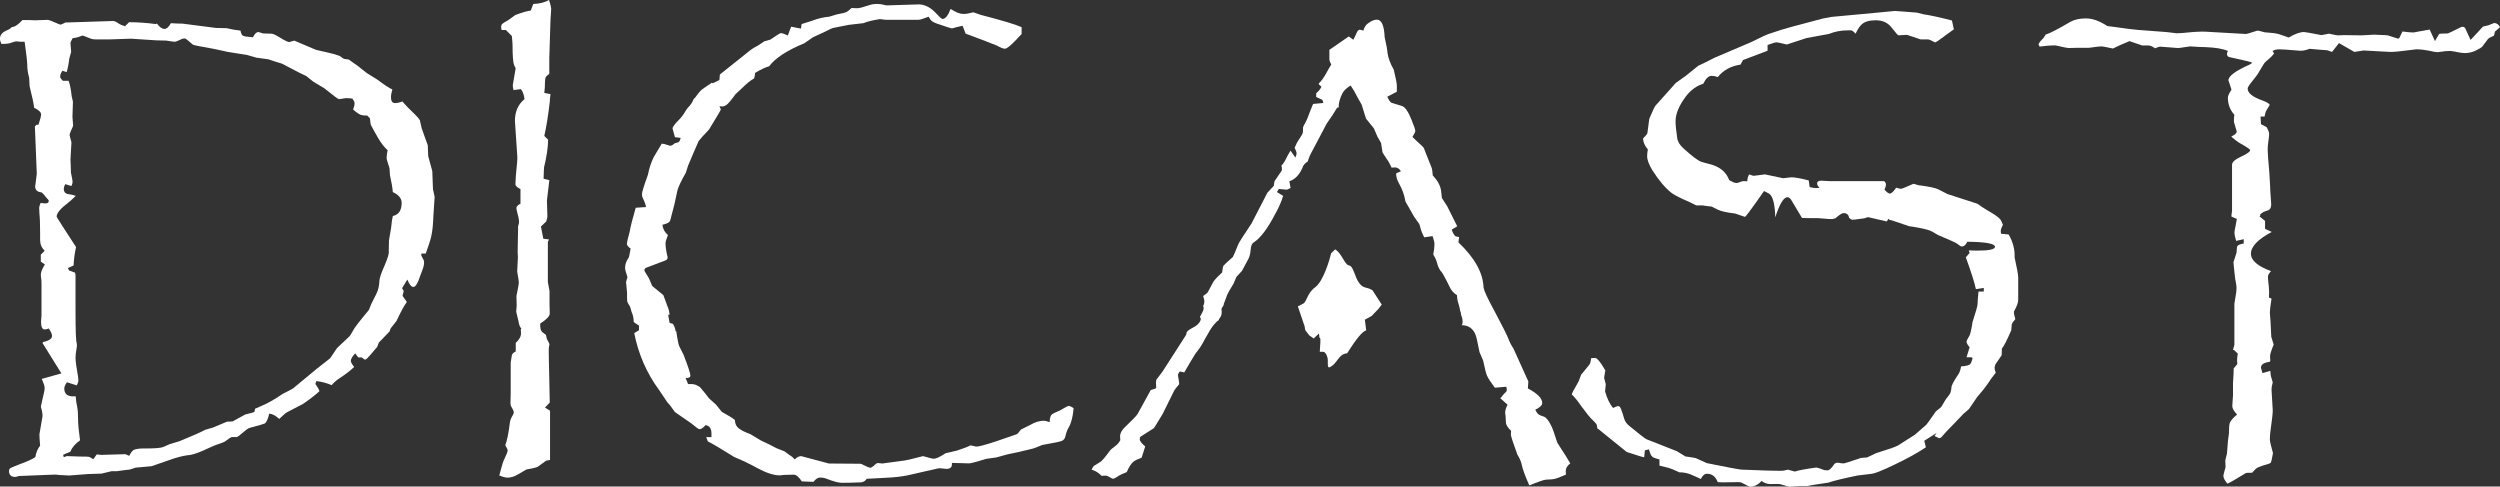 <?xml version="1.0" encoding="UTF-8" standalone="no"?>
<!-- Created with Inkscape (http://www.inkscape.org/) -->

<svg
   xmlns:dc="http://purl.org/dc/elements/1.1/"
   xmlns:cc="http://creativecommons.org/ns#"
   xmlns:rdf="http://www.w3.org/1999/02/22-rdf-syntax-ns#"
   xmlns:svg="http://www.w3.org/2000/svg"
   xmlns="http://www.w3.org/2000/svg"
   xmlns:sodipodi="http://sodipodi.sourceforge.net/DTD/sodipodi-0.dtd"
   xmlns:inkscape="http://www.inkscape.org/namespaces/inkscape"
   width="54.033mm"
   height="10.516mm"
   viewBox="0 0 54.033 10.516"
   version="1.1"
   id="svg8"
   inkscape:version="0.92.5 (2060ec1f9f, 2020-04-08)"
   sodipodi:docname="dicast.svg">
  <rect x="0" y="0" width="54.033" height="10.516" fill="#333333" stroke="none"/>
  <defs
     id="defs2" />
  <sodipodi:namedview
     id="base"
     pagecolor="#ffffff"
     bordercolor="#666666"
     borderopacity="1.0"
     inkscape:pageopacity="0.0"
     inkscape:pageshadow="2"
     inkscape:zoom="2.1291386"
     inkscape:cx="-20.031021"
     inkscape:cy="-11.341128"
     inkscape:document-units="mm"
     inkscape:current-layer="layer1"
     showgrid="false"
     inkscape:window-width="2560"
     inkscape:window-height="1377"
     inkscape:window-x="687"
     inkscape:window-y="-8"
     inkscape:window-maximized="1" />
  <g
     inkscape:label="Ebene 1"
     inkscape:groupmode="layer"
     id="layer1"
     transform="translate(-50.193,-16.762)">
    <g
       aria-label="DICAST"
       style="font-style:normal;font-weight:normal;font-size:10.583px;line-height:1.25;font-family:sans-serif;letter-spacing:0px;word-spacing:0px;fill:#ffffff;fill-opacity:1;stroke:none;stroke-width:0.5;stroke-miterlimit:4;stroke-dasharray:none"
       id="text817">
      <path
         d="m 50.451,17.346 q 0.088,0 0.227,-0.15 0.129,0 0.155,0 0.093,0.005 0.114,0.005 l 0.279,-0.01 q 0.031,0 0.253,0.098 0.01,0.005 0.026,0.005 0.015,0 0.103,-0.047 h 0.057 l 0.966,-0.031 q 0.041,-0.005 0.124,0.052 0.041,0.031 0.14,0.062 l 0.088,-0.088 q 0.284,0 0.584,0.041 l 0.015,-0.015 q 0.088,0.119 0.165,0.119 0.072,0 0.14,-0.124 0.145,0.01 0.253,0.01 l 0.723,0.093 0.227,0.005 q 0.171,0.041 0.3,0.052 0.021,0.103 0.062,0.114 0.021,0.015 0.207,0.031 0.057,-0.114 0.119,-0.114 0.01,0 0.103,0.031 l 0.176,0.005 q 0.052,0 0.176,0.078 0.165,0.103 0.212,0.103 l 0.109,-0.031 0.475,0.202 q 0.465,0.098 0.522,0.14 0.067,0.052 0.078,0.052 l 0.103,0.015 q 0.119,0.088 0.176,0.124 l 0.217,0.171 0.233,0.145 q 0.196,0.15 0.315,0.207 -0.031,0.114 -0.031,0.16 0,0.134 0.088,0.134 0.072,0 0.16,-0.036 0.098,0.119 0.274,0.284 0.119,0.119 0.109,0.15 l 0.036,0.155 0.129,0.357 0.01,0.238 0.088,0.32 0.015,0.393 0.036,0.165 -0.026,0.393 q -0.01,0.3 -0.047,0.46 -0.031,0.134 -0.119,0.372 h -0.093 q -0.005,0.021 -0.005,0.036 0,0.01 0.057,0.114 0.005,0.015 0.005,0.041 0,0.072 -0.036,0.165 -0.041,0.103 -0.047,0.124 -0.078,0.243 -0.15,0.243 -0.062,0 -0.129,-0.16 l -0.114,0.186 0.036,0.062 -0.026,0.103 0.093,0.134 q -0.083,0.109 -0.222,0.408 l -0.129,0.165 -0.021,0.062 -0.233,0.243 -0.036,0.093 -0.15,0.176 q -0.083,0.098 -0.109,0.098 -0.026,0 -0.072,-0.047 h -0.078 l -0.067,-0.088 q -0.093,0.103 -0.093,0.16 0,0.047 0.072,0.134 -0.124,0.119 -0.315,0.243 -0.109,0.072 -0.171,0.15 -0.16,-0.067 -0.331,-0.088 l -0.021,0.062 q 0.067,0.093 0.088,0.155 -0.098,0.098 -0.351,0.274 L 56.399,25.671 q -0.041,0.021 -0.171,0.145 -0.119,-0.109 -0.217,-0.114 -0.036,0.165 -0.093,0.212 -0.026,0.015 -0.32,0.093 -0.031,0.005 -0.078,0.041 -0.191,0.16 -0.202,0.16 h -0.114 q -0.021,0 -0.145,0.093 -0.026,0.021 -0.227,0.088 -0.036,0.015 -0.093,0.041 -0.305,0.145 -0.434,0.165 -0.14,0.01 -0.341,0.072 l -0.496,0.171 -0.341,0.031 -0.129,0.041 -0.088,0.01 -0.191,0.026 h -0.114 l -0.217,0.052 -0.295,0.01 -0.408,0.031 -0.093,-0.005 q -0.134,-0.005 -0.207,-0.015 l -0.785,0.031 q -0.005,0 -0.047,0.015 -0.015,0.005 -0.031,0.005 -0.134,0 -0.134,-0.129 0,-0.041 0.031,-0.062 0.036,-0.021 0.238,-0.098 0.212,-0.078 0.3,-0.14 0.021,-0.14 0.103,-0.248 -0.015,-0.165 -0.015,-0.243 l 0.067,-0.393 v -0.005 q 0,-0.057 -0.015,-0.124 -0.021,-0.072 -0.021,-0.072 0,-0.015 0.072,-0.326 0.01,-0.047 0.01,-0.088 0,-0.052 -0.062,-0.191 l 0.424,-0.119 -0.408,-0.656 q 0,0 0.01,-0.021 0.196,-0.041 0.196,-0.134 0,-0.057 -0.072,-0.16 -0.047,0.021 -0.088,0.021 -0.078,0 -0.078,-0.171 l 0.01,-0.129 V 22.886 q 0,-0.072 -0.01,-0.124 -0.005,-0.052 -0.005,-0.062 0,-0.083 0.088,-0.222 l -0.088,-0.062 v -0.15 l 0.083,-0.083 q -0.098,-0.098 -0.098,-0.233 v -0.021 -0.114 q 0,-0.305 -0.015,-0.434 -0.005,-0.072 -0.005,-0.119 0,-0.047 0.031,-0.114 0.062,0.01 0.109,0.01 0.067,0 0.067,-0.057 0,-0.015 -0.062,-0.078 -0.047,-0.067 -0.093,-0.103 -0.129,-0.01 -0.14,-0.119 v 0 l 0.036,-0.284 -0.041,-1.023 0.036,-0.036 h 0.041 q 0.057,-0.165 0.057,-0.222 0,-0.072 -0.15,-0.145 -0.01,-0.114 -0.098,-0.465 l -0.01,-0.186 q -0.041,-0.14 -0.041,-0.279 -0.005,-0.14 -0.057,-0.496 -0.114,0 -0.145,-0.005 -0.031,-0.005 -0.031,-0.005 -0.026,0 -0.114,0.031 -0.057,0.026 -0.212,0.026 -0.031,-0.067 -0.031,-0.114 0,-0.114 0.14,-0.176 0.088,-0.036 0.119,-0.078 z m 1.101,1.163 h 0.124 q 0.041,0.103 0.067,0.336 l 0.026,0.114 -0.01,0.331 0.015,0.191 q -0.078,0.171 -0.078,0.191 0,0.021 0.041,0.165 l -0.021,0.377 0.005,0.109 0.005,0.171 q 0.036,0.165 0.036,0.196 0,0.041 -0.026,0.093 l -0.134,-0.041 q -0.031,0.062 -0.031,0.098 0,0.093 0.078,0.114 0.01,0.005 0.057,0.01 0.047,0.005 0.124,0.031 -0.109,0.109 -0.165,0.15 -0.248,0.186 -0.248,0.3 0,0.015 0.419,0.656 -0.047,0.222 -0.052,0.398 l -0.124,0.057 0.026,0.052 0.129,0.047 0.01,0.052 v 0.739 q 0,0.687 0.026,0.734 0.005,0.036 0.005,0.057 0,0.01 -0.026,0.171 -0.005,0.052 -0.005,0.088 0,0.093 0.057,0.424 0.005,0.031 0.005,0.062 0,0.047 -0.036,0.109 l -0.212,-0.067 q -0.057,0.083 -0.057,0.134 0,0.171 0.191,0.171 0.026,0 0.057,0 0.005,0.114 0.031,0.227 0.021,0.093 0.021,0.341 0,0.078 0.041,0.382 -0.155,0.109 -0.212,0.248 l -0.15,0.062 v 0.031 l 0.015,0.021 q 0.052,-0.021 0.062,-0.021 l 0.279,0.01 q 0.176,0 0.196,0.005 0.021,0.005 0.098,0.052 l 0.072,-0.103 q 0.072,0.01 0.098,0.01 l 0.517,-0.015 q 0.01,0 0.088,0.036 0.052,-0.103 0.098,-0.129 0.072,-0.031 0.217,-0.031 h 0.052 q 0.289,0 0.367,-0.031 l 0.14,-0.062 0.207,-0.062 q 0.455,-0.186 0.558,-0.248 l 0.165,-0.047 q 0.279,-0.119 0.31,-0.129 0.021,0 0.119,-0.005 l 0.274,-0.15 q 0.186,-0.041 0.202,-0.062 0.005,-0.015 0.01,-0.062 0.103,-0.047 0.14,-0.062 0.181,-0.072 0.465,-0.264 0.16,-0.078 0.217,-0.114 0.036,-0.026 0.512,-0.424 l 0.289,-0.227 0.15,-0.222 0.253,-0.238 q 0.036,-0.031 0.093,-0.14 0.036,-0.078 0.341,-0.444 0.005,-0.005 0.052,-0.129 0.021,-0.047 0.109,-0.217 0.062,-0.124 0.067,-0.284 0.005,-0.093 0.114,-0.336 0.103,-0.243 0.088,-0.3 l 0.005,-0.238 0.047,-0.279 q 0.015,-0.171 0.036,-0.248 0.191,-0.041 0.191,-0.284 0,-0.145 -0.191,-0.233 -0.01,-0.134 -0.062,-0.367 l -0.01,-0.15 q -0.062,-0.186 -0.062,-0.217 0,-0.067 0.021,-0.171 -0.103,-0.093 -0.202,-0.258 -0.15,-0.264 -0.16,-0.289 -0.005,-0.005 -0.021,-0.145 l -0.057,-0.057 q -0.083,0 -0.119,-0.01 -0.052,-0.005 -0.186,-0.119 0.031,-0.083 0.031,-0.14 0,-0.036 -0.047,-0.098 -0.078,-0.01 -0.14,-0.01 -0.015,0 -0.14,0.021 -0.005,0 -0.01,0 -0.031,0 -0.315,-0.233 L 56.968,18.53 56.813,18.406 56.652,18.328 56.286,18.137 56.131,18.09 55.996,18.044 55.733,18.008 55.536,17.951 55.118,17.884 54.802,17.816 q -0.413,-0.072 -0.439,-0.088 -0.015,-0.01 -0.103,-0.088 -0.052,-0.047 -0.078,-0.047 -0.047,0 -0.124,0.041 -0.057,0.031 -0.098,0.031 -0.005,0 -0.176,-0.026 l -0.212,-0.005 -0.548,-0.036 -0.444,0.015 h -0.243 -0.052 -0.031 q -0.067,0 -0.124,-0.026 -0.14,-0.057 -0.155,-0.057 -0.005,0 -0.083,0.031 -0.041,0.015 -0.129,0.026 -0.047,0.083 -0.047,0.109 l 0.015,0.186 -0.041,0.15 q -0.021,0.181 -0.057,0.289 l -0.093,-0.031 q -0.047,0.078 -0.047,0.124 0,0.031 0.021,0.052 z"
         style="font-style:normal;font-variant:normal;font-weight:normal;font-stretch:normal;font-size:10.583px;font-family:Papyrus;-inkscape-font-specification:'Papyrus, Normal';font-variant-ligatures:normal;font-variant-caps:normal;font-variant-numeric:normal;font-feature-settings:normal;text-align:start;writing-mode:lr-tb;text-anchor:start;stroke-width:0.5;stroke-miterlimit:4;stroke-dasharray:none;fill:#ffffff"
         id="path827"
         inkscape:connector-curvature="0" />
      <path
         d="m 60.983,27.041 q 0.021,-0.088 0.047,-0.171 0.031,-0.114 0.047,-0.15 0.088,-0.181 0.088,-0.222 0,-0.031 -0.052,-0.114 0.057,-0.134 0.103,-0.506 0.01,-0.062 0.067,-0.155 0.015,-0.026 0.015,-0.052 0,-0.031 -0.062,-0.134 -0.01,-0.021 -0.01,-0.072 l 0.005,-0.202 V 24.596 q 0.021,-0.134 0.026,-0.16 0.01,-0.041 0.083,-0.078 v -0.186 q 0.114,-0.103 0.114,-0.207 0,-0.041 -0.005,-0.088 l 0.015,-0.01 q -0.047,-0.047 -0.062,-0.15 l -0.052,-0.217 0.01,-0.129 -0.005,-0.212 q 0.052,-0.248 0.052,-0.289 0,-0.031 -0.036,-0.243 l 0.015,-0.295 q 0,-0.005 0,-0.026 -0.005,-0.052 -0.005,-0.088 l 0.01,-0.568 q 0,-0.01 0.015,-0.047 0.005,-0.026 0.005,-0.041 0,-0.078 -0.047,-0.243 -0.01,-0.036 -0.01,-0.062 0,-0.047 0.088,-0.093 v -0.315 q -0.109,-0.052 -0.109,-0.109 0,-0.119 0.036,-0.465 0.005,-0.047 0.005,-0.078 0,-0.015 0,-0.047 -0.052,-0.739 -0.052,-0.775 0,-0.3 0.207,-0.47 -0.015,-0.14 -0.078,-0.217 l -0.16,0.021 q -0.015,-0.062 -0.015,-0.109 0,-0.01 0.062,-0.362 l -0.031,-0.062 q -0.036,-0.083 -0.036,-0.429 0,-0.052 -0.015,-0.207 l -0.129,-0.129 h -0.093 l -0.01,-0.057 v -0.005 q 0,-0.047 0.026,-0.072 0.005,-0.01 0.14,-0.088 l 0.14,-0.103 0.103,-0.036 q 0.109,-0.041 0.233,-0.062 l 0.052,-0.14 q 0.217,-0.01 0.341,-0.088 0.041,0.124 0.047,0.191 0,0.015 -0.005,0.093 -0.005,0.052 -0.01,0.14 l -0.026,0.832 v 0.341 q -0.062,0.047 -0.078,0.072 -0.01,0.021 -0.015,0.098 0,0.129 -0.015,0.243 l 0.134,0.026 q -0.015,0.119 -0.015,0.16 -0.052,0.455 -0.119,0.744 l 0.083,0.083 q -0.005,0.258 -0.088,0.594 -0.005,0.041 -0.01,0.248 l 0.124,0.031 q -0.041,0.346 -0.052,0.439 v 0.005 l 0.01,0.346 q 0,0.021 -0.026,0.103 l -0.114,0.109 0.052,0.264 0.124,0.015 -0.026,0.052 v 0.868 l 0.036,0.196 v 0.284 l 0.005,0.202 q 0,0.083 -0.207,0.217 0,0.134 0.026,0.155 0,0.021 0.098,0.088 0.015,0.088 0.036,0.119 0.041,0.067 0.041,0.088 0,0 -0.005,0.021 -0.015,0.052 -0.01,0.212 l 0.021,1.023 -0.103,0.109 0.109,0.067 v 0.987 0.078 q -0.072,0.01 -0.083,0.015 l -0.186,0.134 q -0.041,0.021 -0.243,0.057 -0.093,0.057 -0.186,0.109 -0.114,0.067 -0.222,0.067 -0.062,0 -0.176,-0.047 z"
         style="font-style:normal;font-variant:normal;font-weight:normal;font-stretch:normal;font-size:10.583px;font-family:Papyrus;-inkscape-font-specification:'Papyrus, Normal';font-variant-ligatures:normal;font-variant-caps:normal;font-variant-numeric:normal;font-feature-settings:normal;text-align:start;writing-mode:lr-tb;text-anchor:start;stroke-width:0.5;stroke-miterlimit:4;stroke-dasharray:none;fill:#ffffff"
         id="path829"
         inkscape:connector-curvature="0" />
      <path
         d="m 63.82,22.131 q -0.078,-0.047 -0.078,-0.109 0,-0.026 0.062,-0.258 0.021,-0.14 0.129,-0.512 l 0.222,-0.015 q -0.005,-0.062 -0.072,-0.202 -0.015,-0.031 -0.015,-0.078 0,-0.062 0.129,-0.419 0.041,-0.212 0.129,-0.388 0.062,-0.103 0.171,-0.284 0.072,0.01 0.093,0.021 0.078,0.026 0.088,0.026 0.036,0 0.103,-0.057 0.067,-0.01 0.088,-0.031 0.021,-0.021 0.036,-0.083 l -0.124,-0.015 -0.052,-0.186 v 0 q 0,-0.052 0.155,-0.207 0.036,-0.036 0.083,-0.103 0.067,-0.114 0.093,-0.14 0.088,-0.088 0.124,-0.186 l 0.036,-0.036 q 0.093,-0.134 0.15,-0.176 0.031,-0.026 0.212,-0.145 l 0.015,0.015 0.145,-0.072 0.01,-0.119 0.667,-0.532 q 0.036,-0.031 0.155,-0.093 l 0.14,-0.093 0.129,-0.036 q 0.202,-0.14 0.227,-0.14 0.047,0 0.15,0.052 l 0.072,-0.191 0.212,0.041 0.015,-0.098 q 0.171,-0.052 0.227,-0.072 0.186,-0.072 0.372,-0.088 l 0.155,-0.047 q 0.181,-0.036 0.202,-0.047 0.047,-0.021 0.124,-0.093 0.072,0.005 0.124,0.005 0.062,0 0.258,-0.067 0.078,-0.026 0.171,-0.026 0.078,0 0.15,0.021 0.057,0.015 0.072,0.01 l 0.687,-0.021 q 0.196,0.01 0.362,0.191 0.114,0.124 0.14,0.124 0.093,0 0.176,-0.217 0.165,0.109 0.279,0.109 0.036,0 0.072,-0.005 0.14,-0.031 0.14,-0.031 l 0.165,0.057 q 0.682,0.176 0.878,0.264 v 0.155 h -0.005 q -0.083,0.083 -0.103,0.109 -0.191,0.202 -0.253,0.202 -0.052,0 -0.171,-0.067 -0.295,-0.119 -0.677,-0.258 l -0.067,-0.171 q -0.103,0.021 -0.134,0.031 -0.083,0.026 -0.098,0.026 -0.021,0 -0.336,-0.109 -0.093,-0.036 -0.119,-0.072 -0.026,-0.036 -0.047,-0.072 -0.171,0.067 -0.217,0.067 H 69.752 69.339 l -0.129,-0.015 q -0.233,0.036 -0.357,0.088 l -0.315,0.036 q -0.202,0.041 -0.315,0.062 -0.062,0.01 -0.202,0.088 l -0.258,0.119 -0.186,0.129 Q 67.013,17.93 66.817,18.194 q -0.129,0.036 -0.305,0.145 0,0.062 -0.021,0.119 -0.103,0.052 -0.274,0.222 l -0.124,0.114 q -0.155,0.212 -0.202,0.238 -0.047,0.031 -0.088,0.031 -0.021,0 -0.062,-0.005 0.031,0.057 0.031,0.072 0,0.015 -0.253,0.429 -0.196,0.207 -0.227,0.253 -0.015,0.031 -0.119,0.274 l -0.109,0.258 -0.047,0.15 q -0.145,0.253 -0.181,0.377 -0.021,0.083 -0.067,0.31 -0.078,0.305 -0.088,0.336 -0.015,0.072 -0.171,0.103 0.015,0.134 0.119,0.222 -0.052,0.134 -0.052,0.176 0,0.114 0.041,0.284 0.005,0.015 0.005,0.021 0,0.047 -0.047,0.067 l -0.408,0.155 q -0.047,0.015 -0.047,0.057 0,0.021 0.026,0.057 0.078,0.119 0.098,0.176 0.041,0.109 0.052,0.114 0.114,0.093 0.233,0.191 l 0.088,0.238 q 0.036,0.078 0.047,0.186 h -0.031 l 0.031,0.176 0.072,0.021 q 0.057,0.098 0.057,0.16 h 0.015 q 0.015,0.103 0.021,0.134 0.026,0.16 0.047,0.196 l 0.093,0.186 q 0.145,0.377 0.145,0.444 0,0.052 -0.103,0.052 l 0.052,0.129 q 0.103,-0.005 0.16,0.015 0.052,0.021 0.098,0.052 0.103,0.119 0.196,0.243 l 0.155,0.14 0.119,0.15 q 0.207,0.114 0.284,0.176 0.005,0.124 0.083,0.181 0.098,0.072 0.248,0.124 l 0.233,0.14 0.176,0.083 0.16,0.083 0.171,0.067 0.119,0.088 q 0.052,0.026 0.103,0.088 0.072,-0.072 0.14,-0.072 0.01,0 0.599,0.16 0.641,0.005 0.672,0.005 0.036,0 0.083,0.031 0.088,0.047 0.15,0.057 0.072,-0.041 0.088,-0.067 0.041,-0.036 0.062,-0.036 l 0.062,0.005 0.036,0.005 0.419,-0.057 q 0.098,-0.005 0.465,-0.103 0.191,0.057 0.227,0.057 0.078,0 0.258,-0.119 l 0.243,-0.057 q 0.222,-0.072 0.295,-0.114 l 0.119,0.026 q 0.067,0.01 0.439,-0.114 0.429,-0.145 0.45,-0.155 0.015,-0.01 0.083,-0.098 l 0.196,-0.098 q 0.16,-0.093 0.3,-0.093 0.031,0 0.124,0.031 0.005,-0.134 0.047,-0.165 0.026,-0.026 0.176,-0.088 0.165,-0.098 0.186,-0.098 0.036,0 0.109,0.047 -0.021,0.274 -0.109,0.424 -0.047,0.078 -0.072,0.202 -0.015,0.047 -0.062,0.078 -0.041,0.026 -0.434,0.093 -0.181,0.078 -0.243,0.088 -0.036,0.01 -0.279,0.067 l -0.227,0.047 -0.243,0.067 -0.217,0.031 q -0.32,0.098 -0.372,0.098 -0.057,0 -0.16,-0.005 -0.072,0 -0.212,-0.005 v 0.031 q 0,0.098 -0.124,0.098 -0.021,0 -0.041,-0.005 -0.098,-0.01 -0.103,-0.01 -0.005,0 -0.057,0.01 l -0.636,0.145 q -0.202,0.041 -0.465,0.052 l -0.393,0.021 q 0,0 -0.021,0 -0.047,0.072 -0.129,0.078 -0.238,0.01 -0.408,0.01 -0.109,0 -0.346,-0.093 -0.052,-0.021 -0.129,-0.021 -0.067,0 -0.14,0.093 l -0.253,-0.01 q -0.093,-0.145 -0.176,-0.145 h -0.015 q -0.109,0 -0.191,0.005 -0.083,0.01 -0.093,0.01 -0.196,0 -0.491,-0.16 -0.222,-0.124 -0.496,-0.238 -0.429,-0.269 -0.568,-0.336 l -0.036,-0.093 h 0.114 q 0,-0.041 0,-0.072 0,-0.171 -0.129,-0.186 -0.078,0.088 -0.129,0.088 -0.026,0 -0.181,-0.129 l -0.351,-0.243 -0.109,-0.15 -0.052,-0.057 -0.181,-0.269 q -0.403,-0.548 -0.537,-1.23 l 0.103,-0.062 v -0.098 l -0.114,-0.078 q 0,-0.119 -0.047,-0.222 l -0.031,-0.109 q -0.057,-0.088 -0.062,-0.114 -0.005,-0.021 -0.005,-0.196 l -0.021,-0.227 0.031,-0.103 q -0.052,-0.15 -0.052,-0.196 0,-0.119 0.078,-0.227 0.01,-0.01 0.041,-0.191 z"
         style="font-style:normal;font-variant:normal;font-weight:normal;font-stretch:normal;font-size:10.583px;font-family:Papyrus;-inkscape-font-specification:'Papyrus, Normal';font-variant-ligatures:normal;font-variant-caps:normal;font-variant-numeric:normal;font-feature-settings:normal;text-align:start;writing-mode:lr-tb;text-anchor:start;stroke-width:0.5;stroke-miterlimit:4;stroke-dasharray:none;fill:#ffffff"
         id="path831"
         inkscape:connector-curvature="0" />
      <path
         style="font-style:normal;font-variant:normal;font-weight:normal;font-stretch:normal;font-size:10.583px;font-family:Papyrus;-inkscape-font-specification:'Papyrus, Normal';font-variant-ligatures:normal;font-variant-caps:normal;font-variant-numeric:normal;font-feature-settings:normal;text-align:start;writing-mode:lr-tb;text-anchor:start;stroke-width:1.89;stroke-miterlimit:4;stroke-dasharray:none;fill:#ffffff"
         d="m 301.697,64.857 c -0.208,0 -0.443,0.098 -0.703,0.293 -0.195,0.13 -0.326,0.332 -0.391,0.605 -0.117,-0.052 -0.221,-0.078 -0.312,-0.078 -0.091,0 -0.182,0.111 -0.273,0.332 -0.026,0.078 -0.104,0.241 -0.234,0.488 l -0.371,-0.273 -1.582,1.094 v 0.41 0.195 0.137 c 0,0.117 0.052,0.267 0.156,0.449 -0.13,0.208 -0.28,0.469 -0.449,0.781 -0.182,0.326 -0.371,0.579 -0.566,0.762 v 0.078 l 0.215,0.195 c -0.091,0.195 -0.234,0.371 -0.43,0.527 v 0.312 l 0.508,0.234 0.078,0.254 -0.84,0.078 c -0.117,0.273 -0.189,0.449 -0.215,0.527 -0.208,0.56 -0.339,0.879 -0.391,0.957 -0.143,0.247 -0.215,0.391 -0.215,0.43 0,0.273 -0.006,0.416 -0.019,0.43 0,0.065 -0.124,0.28 -0.371,0.645 -0.065,0.078 -0.163,0.273 -0.293,0.586 0.104,0.208 0.156,0.365 0.156,0.469 0,0.065 -0.033,0.176 -0.098,0.332 l -0.391,-0.566 c -0.13,0.195 -0.254,0.417 -0.371,0.664 -0.13,0.26 -0.254,0.443 -0.371,0.547 0.026,0.117 0.039,0.221 0.039,0.312 0,0.052 -0.013,0.098 -0.039,0.137 -0.339,0.495 -0.521,0.762 -0.547,0.801 -0.026,0.039 -0.052,0.176 -0.078,0.41 l -0.527,0.566 -1.289,2.5 c -0.638,0.951 -0.996,1.51 -1.074,1.68 -0.26,0.651 -0.41,1.003 -0.449,1.055 -0.456,0.404 -0.71,0.638 -0.762,0.703 -0.039,0.065 -0.078,0.254 -0.117,0.566 -0.417,0.378 -0.671,0.658 -0.762,0.84 l -0.391,0.742 c -0.026,0.065 -0.156,0.176 -0.391,0.332 0.065,0.195 0.098,0.345 0.098,0.449 0,0.065 -0.02,0.169 -0.059,0.312 l -0.059,0.039 c 0.225,0.299 -0.244,0.767 -0.243,0.951 0.117,-0.026 0.189,0.485 -0.689,0.893 -0.047,0.022 -0.333,0.184 -0.396,0.324 l -0.039,0.195 -1.934,3.008 -0.488,0.645 c -0.026,0.039 -0.039,0.137 -0.039,0.293 0,0.104 0.006,0.228 0.019,0.371 l -0.078,0.078 c -0.234,0.065 -0.358,0.104 -0.371,0.117 l -1.074,1.953 c -0.104,0.156 -0.404,0.469 -0.898,0.938 -0.352,0.312 -0.527,0.605 -0.527,0.879 0,0.091 0.006,0.195 0.019,0.312 -0.104,0.195 -0.228,0.345 -0.371,0.449 -0.26,0.195 -0.41,0.319 -0.449,0.371 -0.378,0.521 -0.638,0.833 -0.781,0.937 l -0.566,0.352 c -0.026,0.026 -0.085,0.124 -0.176,0.293 0.299,0.091 0.573,0.26 0.82,0.508 0.104,-0.013 0.195,-0.019 0.273,-0.019 0.117,0 0.202,0.019 0.254,0.059 0.221,0.13 0.352,0.195 0.391,0.195 0.091,0 0.228,-0.065 0.41,-0.195 0.104,-0.078 0.345,-0.195 0.723,-0.352 0.195,-0.443 0.384,-0.729 0.566,-0.859 0.117,-0.091 0.332,-0.195 0.645,-0.312 l 0.293,-0.918 c -0.299,-0.247 -0.449,-0.443 -0.449,-0.586 0,-0.104 0.026,-0.176 0.078,-0.215 l 1.074,-0.684 0.176,-0.273 c 0.195,-0.326 0.378,-0.625 0.547,-0.898 l 0.938,-1.895 c 0.026,-0.065 0.163,-0.241 0.41,-0.527 -0.013,-0.143 -0.026,-0.254 -0.039,-0.332 -0.039,-0.195 -0.059,-0.332 -0.059,-0.41 0,-0.091 0.052,-0.189 0.156,-0.293 l 0.352,0.078 c 0.391,-0.677 0.697,-1.191 0.918,-1.543 0.313,-0.378 0.566,-0.768 0.762,-1.172 0.039,-0.078 0.13,-0.234 0.273,-0.469 0.322,-0.621 0.738,-1.036 0.85,-1.065 0.052,-0.234 0.323,-0.274 0.234,-0.893 -0.027,-0.128 0.214,-0.283 0.185,-0.444 0.091,-0.221 0.176,-0.449 0.254,-0.684 0.065,-0.169 0.247,-0.495 0.547,-0.977 l 0.234,-0.547 0.449,-0.488 0.527,-0.977 c 0.104,-0.221 0.163,-0.456 0.176,-0.703 0.026,-0.339 0.104,-0.547 0.234,-0.625 0.547,-0.339 1.126,-1.094 1.738,-2.266 0.299,-0.521 0.527,-1.035 0.684,-1.543 l -0.508,-0.312 0.156,-0.254 c 0.182,0.013 0.397,0.033 0.645,0.059 h 0.019 l 0.293,-0.137 -0.098,-0.547 c 0.456,-0.156 0.807,-0.514 1.055,-1.074 0.065,-0.221 0.215,-0.404 0.449,-0.547 0.065,-0.26 0.202,-0.573 0.41,-0.938 l 1.133,-2.148 c 0.352,-0.495 0.638,-0.931 0.859,-1.309 h 0.117 c -0.013,-0.352 0.091,-0.742 0.312,-1.172 0.117,-0.221 0.339,-0.43 0.664,-0.625 0.208,0.299 0.397,0.625 0.566,0.977 l 0.332,0.586 0.352,1.133 0.645,0.801 0.293,0.684 0.293,0.508 0.117,0.762 c 0.013,0.039 0.169,0.28 0.469,0.723 0.052,0.078 0.143,0.254 0.273,0.527 0.104,-0.013 0.195,-0.02 0.273,-0.02 0.195,0 0.358,0.104 0.488,0.312 l -0.391,0.176 c -0.013,0.247 0.072,0.534 0.254,0.859 0.247,0.43 0.417,0.911 0.508,1.445 l 0.215,0.371 0.488,0.859 0.43,0.605 0.137,0.488 c 0.026,0.091 0.111,0.286 0.254,0.586 l 0.684,-0.098 c 0.104,0.299 0.156,0.514 0.156,0.645 0,0.234 -0.033,0.521 -0.098,0.859 0.156,0.247 0.26,0.482 0.312,0.703 0.065,0.247 0.163,0.462 0.293,0.645 0.065,0 0.326,0.462 0.781,1.387 0.117,0.221 0.299,0.417 0.547,0.586 0.013,0.208 0.033,0.365 0.059,0.469 0.117,0.378 0.176,0.599 0.176,0.664 0,0.156 0.137,0.333 0.082,0.412 0,0 0.267,0.59 0.074,0.897 0.508,0 0.872,0.234 1.094,0.703 0.078,0.156 0.195,0.651 0.352,1.484 l 0.293,0.684 c 0.143,0.664 0.247,1.074 0.312,1.23 0.117,0.247 0.332,0.579 0.645,0.996 l 0.938,-0.078 c 0.026,0.104 0.039,0.195 0.039,0.273 0,0.078 -0.065,0.169 -0.195,0.273 -0.065,0.065 -0.176,0.195 -0.332,0.391 l 0.586,0.527 c -0.13,0.273 -0.195,0.488 -0.195,0.645 0,0.052 0.013,0.15 0.039,0.293 0.013,0.365 0.026,0.566 0.039,0.605 0.039,0.169 0.176,0.365 0.41,0.586 -0.013,0.117 -0.019,0.221 -0.019,0.312 0,0.117 0.176,0.658 0.527,1.621 0.195,0.312 0.319,0.605 0.371,0.879 0.065,0.326 0.267,0.872 0.605,1.641 0.729,-0.299 1.185,-0.456 1.367,-0.469 0.391,-0.013 0.618,-0.033 0.684,-0.059 0.182,-0.039 0.495,-0.156 0.938,-0.352 -0.013,-0.117 -0.019,-0.215 -0.019,-0.293 0,-0.221 0.124,-0.43 0.371,-0.625 -0.143,-0.26 -0.495,-0.82 -1.055,-1.68 -0.234,-0.742 -0.404,-1.211 -0.508,-1.406 -0.208,-0.417 -0.404,-0.658 -0.586,-0.723 -0.234,-0.078 -0.365,-0.13 -0.391,-0.156 -0.104,-0.052 -0.208,-0.189 -0.312,-0.41 0.378,-0.182 0.566,-0.365 0.566,-0.547 0,-0.378 -0.391,-0.775 -1.172,-1.191 l 0.039,-0.566 -1.211,-2.676 c -0.182,-0.273 -0.326,-0.553 -0.43,-0.84 -0.078,-0.221 -0.469,-0.996 -1.172,-2.324 -0.508,-0.924 -0.788,-1.53 -0.84,-1.816 -0.039,-1.198 -0.723,-2.428 -2.051,-3.691 l 0.059,-0.43 -0.293,-0.059 c -0.13,-0.117 -0.234,-0.3 -0.312,-0.547 l 0.449,-0.273 -0.82,-1.641 -0.43,-0.664 c 0,-0.013 -0.02,-0.195 -0.059,-0.547 -0.052,-0.443 -0.28,-0.872 -0.684,-1.289 -0.026,-0.352 -0.059,-0.566 -0.098,-0.645 l -0.391,-0.977 -0.234,-0.605 c -0.026,-0.065 -0.202,-0.241 -0.527,-0.527 -0.065,-0.052 -0.202,-0.182 -0.41,-0.391 0.156,-0.247 0.234,-0.41 0.234,-0.488 0,-0.104 -0.098,-0.397 -0.293,-0.879 -0.273,-0.69 -0.534,-1.074 -0.781,-1.152 -0.521,-0.156 -0.814,-0.247 -0.879,-0.273 -0.104,-0.065 -0.215,-0.228 -0.332,-0.488 l 0.781,-0.41 v -0.469 c 0,-0.208 -0.085,-0.651 -0.254,-1.328 -0.286,-0.508 -0.456,-0.964 -0.508,-1.367 -0.013,-0.234 -0.091,-0.664 -0.234,-1.289 -0.039,-0.951 -0.254,-1.426 -0.645,-1.426 z"
         transform="scale(0.265)"
         id="path833"
         inkscape:connector-curvature="0"
         sodipodi:nodetypes="cccsccccccsccccccccccccscccsccccsccccccccccccscccsccccscccccscccccccscscccccscccccccsccccccccccccccccccccccccccccccccccccccccsccccccccccsccccccsccccccccscccscccsccccccsccccccsccccccccccccccccccccscccccscccsc" />
      <path
         d="m 84.165,25.284 q 0.005,-0.036 0.145,-0.274 l 0.057,-0.15 q 0.186,-0.222 0.191,-0.238 0.01,-0.015 0.026,-0.119 0.036,-0.005 0.067,-0.005 0.041,0 0.067,0.026 0.047,0.047 0.088,0.109 0.083,0.134 0.083,0.134 l -0.026,0.16 0.036,0.14 -0.015,0.155 q 0.067,0.233 0.171,0.357 l 0.103,-0.041 h 0.005 q 0.015,0 0.036,0.015 0.026,0.01 0.098,0.258 0.026,0.088 0.109,0.155 0.3,0.248 0.372,0.289 l 0.656,0.258 0.186,0.114 q 0.186,0.026 0.222,0.036 0.026,0.01 0.243,0.109 0.636,0.129 0.744,0.14 l 0.568,0.021 q 0.103,0.005 0.269,0.005 0.078,0 0.103,-0.01 0.062,-0.015 0.067,-0.015 l 0.15,0.041 q 0.093,-0.036 0.465,-0.088 0.041,0.005 0.171,0.057 0.057,0.005 0.072,0.005 0.052,0 0.14,-0.129 0.026,-0.036 0.067,-0.036 0.031,0 0.078,0.01 0.036,0.005 0.067,0.005 0.015,0 0.372,-0.119 l 0.129,-0.01 0.196,-0.093 q 0.388,-0.119 0.47,-0.165 0.057,-0.036 0.367,-0.233 0.207,-0.181 0.248,-0.217 0.031,-0.036 0.207,-0.289 l 0.114,-0.093 0.098,-0.165 q 0.083,-0.103 0.098,-0.134 0.01,-0.015 0.026,-0.119 -0.015,-0.047 0.155,-0.3 0.036,-0.057 0.052,-0.16 0.134,-0.01 0.181,-0.036 0.041,-0.026 0.067,-0.14 l -0.021,-0.021 h -0.109 l 0.067,-0.217 q -0.067,-0.078 -0.067,-0.119 0,-0.026 0.067,-0.14 0.031,-0.067 0.062,-0.284 0.103,-0.315 0.109,-0.382 0.005,-0.134 0.021,-0.279 h 0.114 v -0.078 l -0.171,0.026 q -0.031,-0.171 -0.217,-0.687 l 0.083,-0.098 -0.021,-0.052 q 0.129,0.005 0.191,0.005 0.377,0 0.377,-0.083 0,-0.103 -0.599,-0.109 -0.047,0.103 -0.119,0.103 -0.026,0 -0.109,-0.067 -0.036,-0.026 -0.403,-0.181 -0.14,-0.088 -0.212,-0.109 -0.16,-0.047 -0.419,-0.083 l -0.119,-0.041 q -0.269,-0.093 -0.289,-0.093 -0.005,0 -0.015,0 v -0.01 l -0.026,-0.015 -0.005,0.021 q -0.021,0.036 -0.026,0.036 l -0.403,-0.093 -0.083,0.026 q -0.222,0.031 -0.248,0.031 -0.031,0 -0.078,-0.041 -0.015,-0.103 -0.119,-0.103 -0.047,0 -0.16,0.098 -0.036,0.031 -0.114,0.031 v 0 q -0.052,0 -0.15,-0.01 -0.109,-0.01 -0.129,-0.01 -0.346,0 -0.346,-0.005 L 88.909,21.087 q -0.036,-0.062 -0.083,-0.062 -0.124,0 -0.264,0.434 -0.01,-0.388 -0.109,-0.491 -0.026,-0.026 -0.062,-0.041 -0.072,-0.036 -0.072,-0.036 -0.388,0.558 -0.413,0.558 0,0 -0.212,-0.072 -0.258,-0.031 -0.362,-0.078 -0.14,-0.072 -0.145,-0.072 l -0.129,-0.015 -0.062,-0.01 h -0.14 l -0.134,-0.067 Q 86.408,21 86.315,20.927 86.113,20.767 85.906,20.442 85.793,20.256 85.793,20.137 q 0,-0.057 0.015,-0.145 -0.103,-0.124 -0.103,-0.238 0.088,-0.088 0.093,-0.114 l 0.041,-0.31 q 0.114,-0.269 0.134,-0.284 0.222,-0.248 0.439,-0.491 l 0.217,-0.155 0.269,-0.217 0.165,-0.078 0.181,-0.093 0.811,-0.346 q 0.264,-0.134 0.367,-0.171 0.32,-0.109 0.501,-0.155 l 0.661,-0.176 0.186,-0.036 0.946,-0.088 0.429,-0.041 q 0.005,0 0.217,0.015 l 0.264,0.021 0.14,0.036 q 0.217,0.031 0.615,0.134 l 0.041,0.191 q -0.124,0.093 -0.165,0.119 -0.078,0.057 -0.098,0.072 -0.088,0.067 -0.14,0.093 -0.114,-0.062 -0.155,-0.067 h -0.16 l -0.295,-0.098 -0.186,0.01 q -0.015,0 -0.145,-0.165 -0.119,-0.16 -0.346,-0.16 -0.202,0 -0.3,0.088 -0.062,0.052 -0.134,0.202 -0.067,-0.072 -0.098,-0.072 h -0.072 q -0.217,0 -0.408,0.078 l -0.481,0.088 -0.429,0.14 q -0.196,-0.047 -0.212,-0.047 -0.057,0 -0.202,0.057 v 0.124 l -0.532,0.202 -0.052,0.098 q -0.315,0.047 -0.491,0.269 -0.078,-0.026 -0.134,-0.026 -0.098,0 -0.181,0.171 -0.217,0.067 -0.372,0.269 -0.227,0.3 -0.227,0.543 0,0.119 0.036,0.362 0.015,0.114 0.134,0.222 0.289,0.264 0.398,0.295 l 0.243,0.067 q 0.264,0.093 0.346,0.32 0.005,0.01 0.062,0.036 0.052,0.031 0.109,0.031 0.015,0 0.109,-0.036 0.015,-0.005 0.041,-0.005 0.031,0 0.072,0.005 0.005,-0.093 0.041,-0.15 0.083,0.031 0.098,0.031 l 0.243,-0.031 0.393,0.083 q 0,0 0.129,-0.015 0.031,-0.005 0.052,-0.005 0.109,0 0.372,0.067 l 0.021,0.145 q 0.088,0.021 0.14,0.021 0.021,0 0.072,-0.005 -0.052,-0.057 -0.052,-0.093 0,-0.062 0.093,-0.062 l 0.176,0.01 h 1.183 q 0.036,0.036 0.036,0.067 0,0.052 -0.031,0.119 0.078,0.083 0.114,0.083 0.052,0 0.14,-0.129 0.067,0.026 0.109,0.026 0.015,0 0.264,-0.109 0.093,0.026 0.109,0.031 0.336,0.041 0.434,0.093 l 0.191,0.098 0.641,0.207 q 0.015,0.005 0.098,0.067 0.078,0.052 0.124,0.078 0.227,0.129 0.274,0.191 0.026,0.026 0.062,0.124 -0.047,0.083 -0.047,0.134 0,0.021 0.005,0.057 l 0.165,0.015 q 0.14,0.238 0.129,0.496 0.078,0.346 0.078,0.434 v 0.16 0.067 q 0,0.15 0,0.191 0,0.041 0,0.067 0,0.083 -0.083,0.233 -0.01,0.015 -0.01,0.036 0,0.041 0.031,0.145 -0.072,0.083 -0.078,0.119 l -0.01,0.124 q -0.145,0.331 -0.202,0.393 l -0.005,0.145 -0.134,0.196 -0.01,0.026 q -0.01,0.036 -0.01,0.047 0,0.047 0.026,0.109 -0.124,0.155 -0.155,0.212 -0.098,0.145 -0.248,0.315 l -0.176,0.258 -0.119,0.103 -0.207,0.217 q -0.181,0.181 -0.243,0.258 -0.041,0.052 -0.078,0.052 v 0 l -0.098,-0.047 0.047,-0.067 -0.269,0.171 0.036,0.14 q -0.269,0.181 -0.682,0.377 -0.377,0.181 -0.486,0.196 l -0.305,0.036 q -0.455,0.093 -0.636,0.155 l -0.315,0.047 -0.14,0.026 h -0.181 l -0.212,0.015 q -0.176,-0.052 -0.202,-0.057 -0.057,-0.005 -0.181,0 -0.119,0.005 -0.212,-0.067 -0.114,0.124 -0.248,0.124 -0.021,0 -0.165,-0.078 -0.031,-0.021 -0.083,-0.021 l -0.341,0.005 q -0.036,0 -0.109,-0.005 -0.072,-0.181 -0.233,-0.181 -0.078,0 -0.134,0.114 -0.093,-0.047 -0.217,-0.098 -0.114,-0.047 -0.248,-0.047 -0.165,-0.078 -0.222,-0.093 -0.114,-0.026 -0.207,-0.052 v -0.134 q -0.15,-0.036 -0.16,-0.067 -0.026,-0.005 -0.067,-0.15 l -0.088,0.021 -0.015,0.15 q -0.047,-0.005 -0.377,-0.114 l -0.62,-0.501 -0.015,-0.005 q -0.005,-0.078 -0.026,-0.103 -0.015,-0.026 -0.114,-0.119 -0.026,-0.021 -0.212,-0.269 -0.109,-0.16 -0.202,-0.248 z"
         style="font-style:normal;font-variant:normal;font-weight:normal;font-stretch:normal;font-size:10.583px;font-family:Papyrus;-inkscape-font-specification:'Papyrus, Normal';font-variant-ligatures:normal;font-variant-caps:normal;font-variant-numeric:normal;font-feature-settings:normal;text-align:start;writing-mode:lr-tb;text-anchor:start;stroke-width:0.5;stroke-miterlimit:4;stroke-dasharray:none;fill:#ffffff"
         id="path835"
         inkscape:connector-curvature="0" />
      <path
         d="m 94.417,17.506 q 0.129,-0.041 0.527,-0.274 0.129,-0.072 0.336,-0.072 0.207,0 0.46,0.165 l 0.202,0.026 q 0.274,0.041 0.455,0.057 l 0.62,0.047 0.222,0.026 h 0.005 q 0.026,0 0.109,-0.005 0.289,-0.031 0.429,-0.031 0.072,0 0.222,0.01 l 0.723,0.041 q 0.021,0.005 0.207,-0.057 0.036,-0.015 0.067,-0.015 0.01,0 0.14,0.036 0.233,0.015 0.31,0.041 0.052,0.015 0.207,0.072 0.207,-0.119 0.331,-0.119 0.036,0 0.377,0.067 l 0.165,-0.031 q 0.165,0.036 0.186,0.036 l 0.145,-0.005 0.367,0.005 0.279,-0.015 0.098,0.005 q 0.176,0.005 0.191,0.01 l 0.227,0.072 q 0,0 0.026,-0.015 l 0.067,-0.14 q 0.165,0.021 0.238,0.021 l 0.341,-0.062 h 0.01 q 0.015,0.026 0.114,0.248 l 0.088,-0.15 q 0.005,-0.015 0.191,-0.015 0.01,0 0.279,-0.134 0.021,-0.01 0.036,-0.01 0.046,0 0.062,0.036 l 0.114,0.248 0.269,-0.289 0.114,-0.026 0.129,-0.052 v 0 q 0.088,0.01 0.124,0.093 l -0.109,0.093 -0.021,0.088 q -0.109,0.047 -0.129,0.072 l -0.124,0.165 q -0.021,0.026 -0.134,0.083 -0.119,0.057 -0.238,0.057 -0.041,0 -0.109,-0.01 -0.176,-0.036 -0.217,-0.036 -0.046,0 -0.098,0.005 -0.14,0.021 -0.165,0.021 -0.062,0 -0.217,-0.036 -0.134,-0.026 -0.243,-0.026 -0.021,0 -0.393,0.047 -0.093,0.01 -0.176,0.01 -0.026,0 -0.574,-0.031 l -0.202,0.031 -0.331,-0.191 -0.15,0.191 -0.103,-0.036 -0.14,-0.01 -0.243,-0.021 q 0,0 -0.062,0.021 -0.067,0.021 -0.129,0.021 h -0.005 q -0.036,0 -0.336,-0.026 -0.067,-0.005 -0.124,-0.005 -0.083,0 -0.145,0.036 0.031,0.041 0.031,0.047 0,0.036 -0.186,0.191 -0.026,0.021 -0.16,0.253 -0.021,0.036 -0.134,0.176 -0.088,0.109 -0.088,0.145 0,0.145 0.32,0.258 0.155,0.057 0.155,0.098 0,0.005 -0.062,0.103 -0.031,0.047 -0.047,0.145 h -0.088 l 0.01,0.165 0.124,0.067 q 0.052,0.098 0.052,0.145 0,0.052 -0.021,0.196 -0.01,0.072 -0.01,0.155 0,0.088 0.036,0.491 l 0.015,0.258 q 0.005,0.16 0.015,0.269 0.01,0.134 0.01,0.15 0,0.103 -0.062,0.129 -0.005,0.005 -0.072,0.026 -0.041,0.01 -0.103,0.062 v 0.031 l -0.015,0.015 0.119,0.098 v 0.171 l 0.145,0.067 q -0.45,0.238 -0.45,0.47 0,0.217 0.434,0.377 -0.067,0.072 -0.067,0.124 0,0.047 0.021,0.227 0.005,0.052 0.005,0.109 0,0.036 -0.005,0.109 l 0.057,0.026 q -0.036,0.217 -0.036,0.3 v 0.005 l 0.015,0.202 q 0.01,0.274 0.015,0.315 0.005,0.026 0.052,0.171 -0.078,0.191 -0.078,0.248 0,0.041 0.005,0.109 l -0.015,0.015 q -0.186,0.026 -0.186,0.124 v 0.005 l 0.031,0.114 0.171,-0.047 q 0.005,0.103 0.021,0.14 0.031,0.098 0.031,0.109 0,0.005 -0.021,0.093 -0.005,0.031 -0.005,0.067 0,0.041 0.026,0.439 0.005,0.067 -0.052,0.475 -0.01,0.088 -0.01,0.165 0,0.047 0.067,0.289 -0.031,0.191 -0.052,0.212 -0.031,0.021 -0.181,0.062 -0.098,0.031 -0.14,0.067 l -0.078,0.083 q -0.124,0 -0.14,0.01 -0.3,0.186 -0.393,0.227 -0.088,-0.103 -0.088,-0.171 0,-0.021 0.047,-0.186 l -0.005,-0.15 0.036,-0.145 0.021,-0.274 0.021,-0.155 q 0,-0.186 0.021,-0.238 0.031,-0.072 0.155,-0.176 -0.103,-0.109 -0.103,-0.181 v -0.005 l 0.015,-0.227 v -0.269 q 0.015,-0.202 0.015,-0.315 l 0.078,-0.093 q -0.005,-0.057 -0.005,-0.083 0,-0.047 0.015,-0.145 l -0.083,-0.078 h -0.021 l 0.031,-0.109 v -0.842 q -0.005,-0.041 0.021,-0.176 0.026,-0.134 0.026,-0.222 0,-0.031 -0.031,-0.196 l -0.026,-0.238 q -0.01,-0.098 -0.01,-0.114 0,-0.01 0.067,-0.207 0.005,-0.119 0.015,-0.134 0.015,-0.041 0.14,-0.062 v -0.093 l -0.165,0.036 q -0.036,-0.129 -0.036,-0.171 0,-0.047 0.026,-0.16 0.01,-0.047 0.026,-0.145 -0.072,-0.026 -0.119,-0.052 l 0.015,-0.124 v -0.992 q 0,-0.088 0.196,-0.176 0.196,-0.093 0.196,-0.14 0,-0.026 -0.202,-0.14 -0.088,-0.047 -0.207,-0.155 0.119,-0.057 0.119,-0.109 0,-0.005 -0.057,-0.191 -0.005,-0.015 -0.005,-0.041 0,-0.057 0.01,-0.129 -0.14,-0.155 -0.14,-0.372 0,-0.052 0.078,-0.171 -0.041,-0.134 -0.057,-0.176 -0.01,-0.026 -0.01,-0.026 0.005,-0.14 0.46,-0.341 0.047,-0.021 0.047,-0.041 0,-0.015 -0.481,-0.119 -0.057,-0.01 -0.057,-0.072 0,-0.021 0.021,-0.062 -0.165,-0.072 -0.501,-0.083 -0.103,0 -0.305,-0.015 -0.01,0 -0.015,0 -0.021,0 -0.248,0.036 l -0.398,-0.031 q -0.021,0 -0.109,0.036 -0.083,-0.062 -0.15,-0.062 h -0.01 q -0.114,0 -0.119,0 l -0.274,-0.093 -0.083,0.036 -0.098,0.041 -0.176,0.083 q -0.217,-0.047 -0.243,-0.047 -0.047,0 -0.274,0.031 h -0.248 l -0.186,0.005 q -0.047,0 -0.269,-0.052 -0.015,-0.005 -0.062,-0.005 -0.088,0 -0.305,0.026 -0.005,-0.01 -0.01,-0.026 -0.01,-0.01 -0.01,-0.015 0,-0.036 0.072,-0.109 0.041,-0.036 0.088,-0.119 z"
         style="font-style:normal;font-variant:normal;font-weight:normal;font-stretch:normal;font-size:10.583px;font-family:Papyrus;-inkscape-font-specification:'Papyrus, Normal';font-variant-ligatures:normal;font-variant-caps:normal;font-variant-numeric:normal;font-feature-settings:normal;text-align:start;writing-mode:lr-tb;text-anchor:start;stroke-width:0.5;stroke-miterlimit:4;stroke-dasharray:none;fill:#ffffff"
         id="path837"
         inkscape:connector-curvature="0" />
    </g>
    <path
       d="m 80.057,23.345 -0.065,0.085 -0.152,0.16 -0.148,0.081 0.029,0.231 c -0.079,0.019 -0.217,0.184 -0.412,0.495 -0.202,0.019 -0.202,0.232 -0.39,0.307 -0.051,-0.009 -0.01,-0.142 -0.039,-0.226 -0.022,-0.075 -0.054,-0.113 -0.097,-0.113 h -0.065 c 0,-0.075 0.03,-0.299 9.74e-4,-0.299 -0.022,0 -0.004,-0.123 -0.032,-0.085 l -0.1,0.097 v 0 l -0.096,-0.067 -0.087,-0.113 -0.015,-0.085 -0.145,-0.429 0.114,-0.059 c 0.081,-0.041 0.087,-0.231 0.26,-0.354 0.18,-0.132 0.317,-0.611 0.345,-0.734 l 0.087,-0.085 c 0.144,0.085 0.202,0.327 0.296,0.346 0.101,0.009 0.123,0.25 0.224,0.382 0.101,0.132 0.15,0.071 0.287,0.156 z"
       style="font-style:normal;font-variant:normal;font-weight:normal;font-stretch:normal;font-size:10.583px;line-height:1.25;font-family:'Bradley Hand ITC';-inkscape-font-specification:'Bradley Hand ITC, Normal';font-variant-ligatures:normal;font-variant-caps:normal;font-variant-numeric:normal;font-feature-settings:normal;text-align:start;letter-spacing:0px;word-spacing:0px;writing-mode:lr-tb;text-anchor:start;fill:#ffffff;fill-opacity:1;stroke:none;stroke-width:0.5;stroke-miterlimit:4;stroke-dasharray:none"
       id="path853-2"
       inkscape:connector-curvature="0"
       sodipodi:nodetypes="ccccccccscscccccccsccccccc" />
  </g>
</svg>
